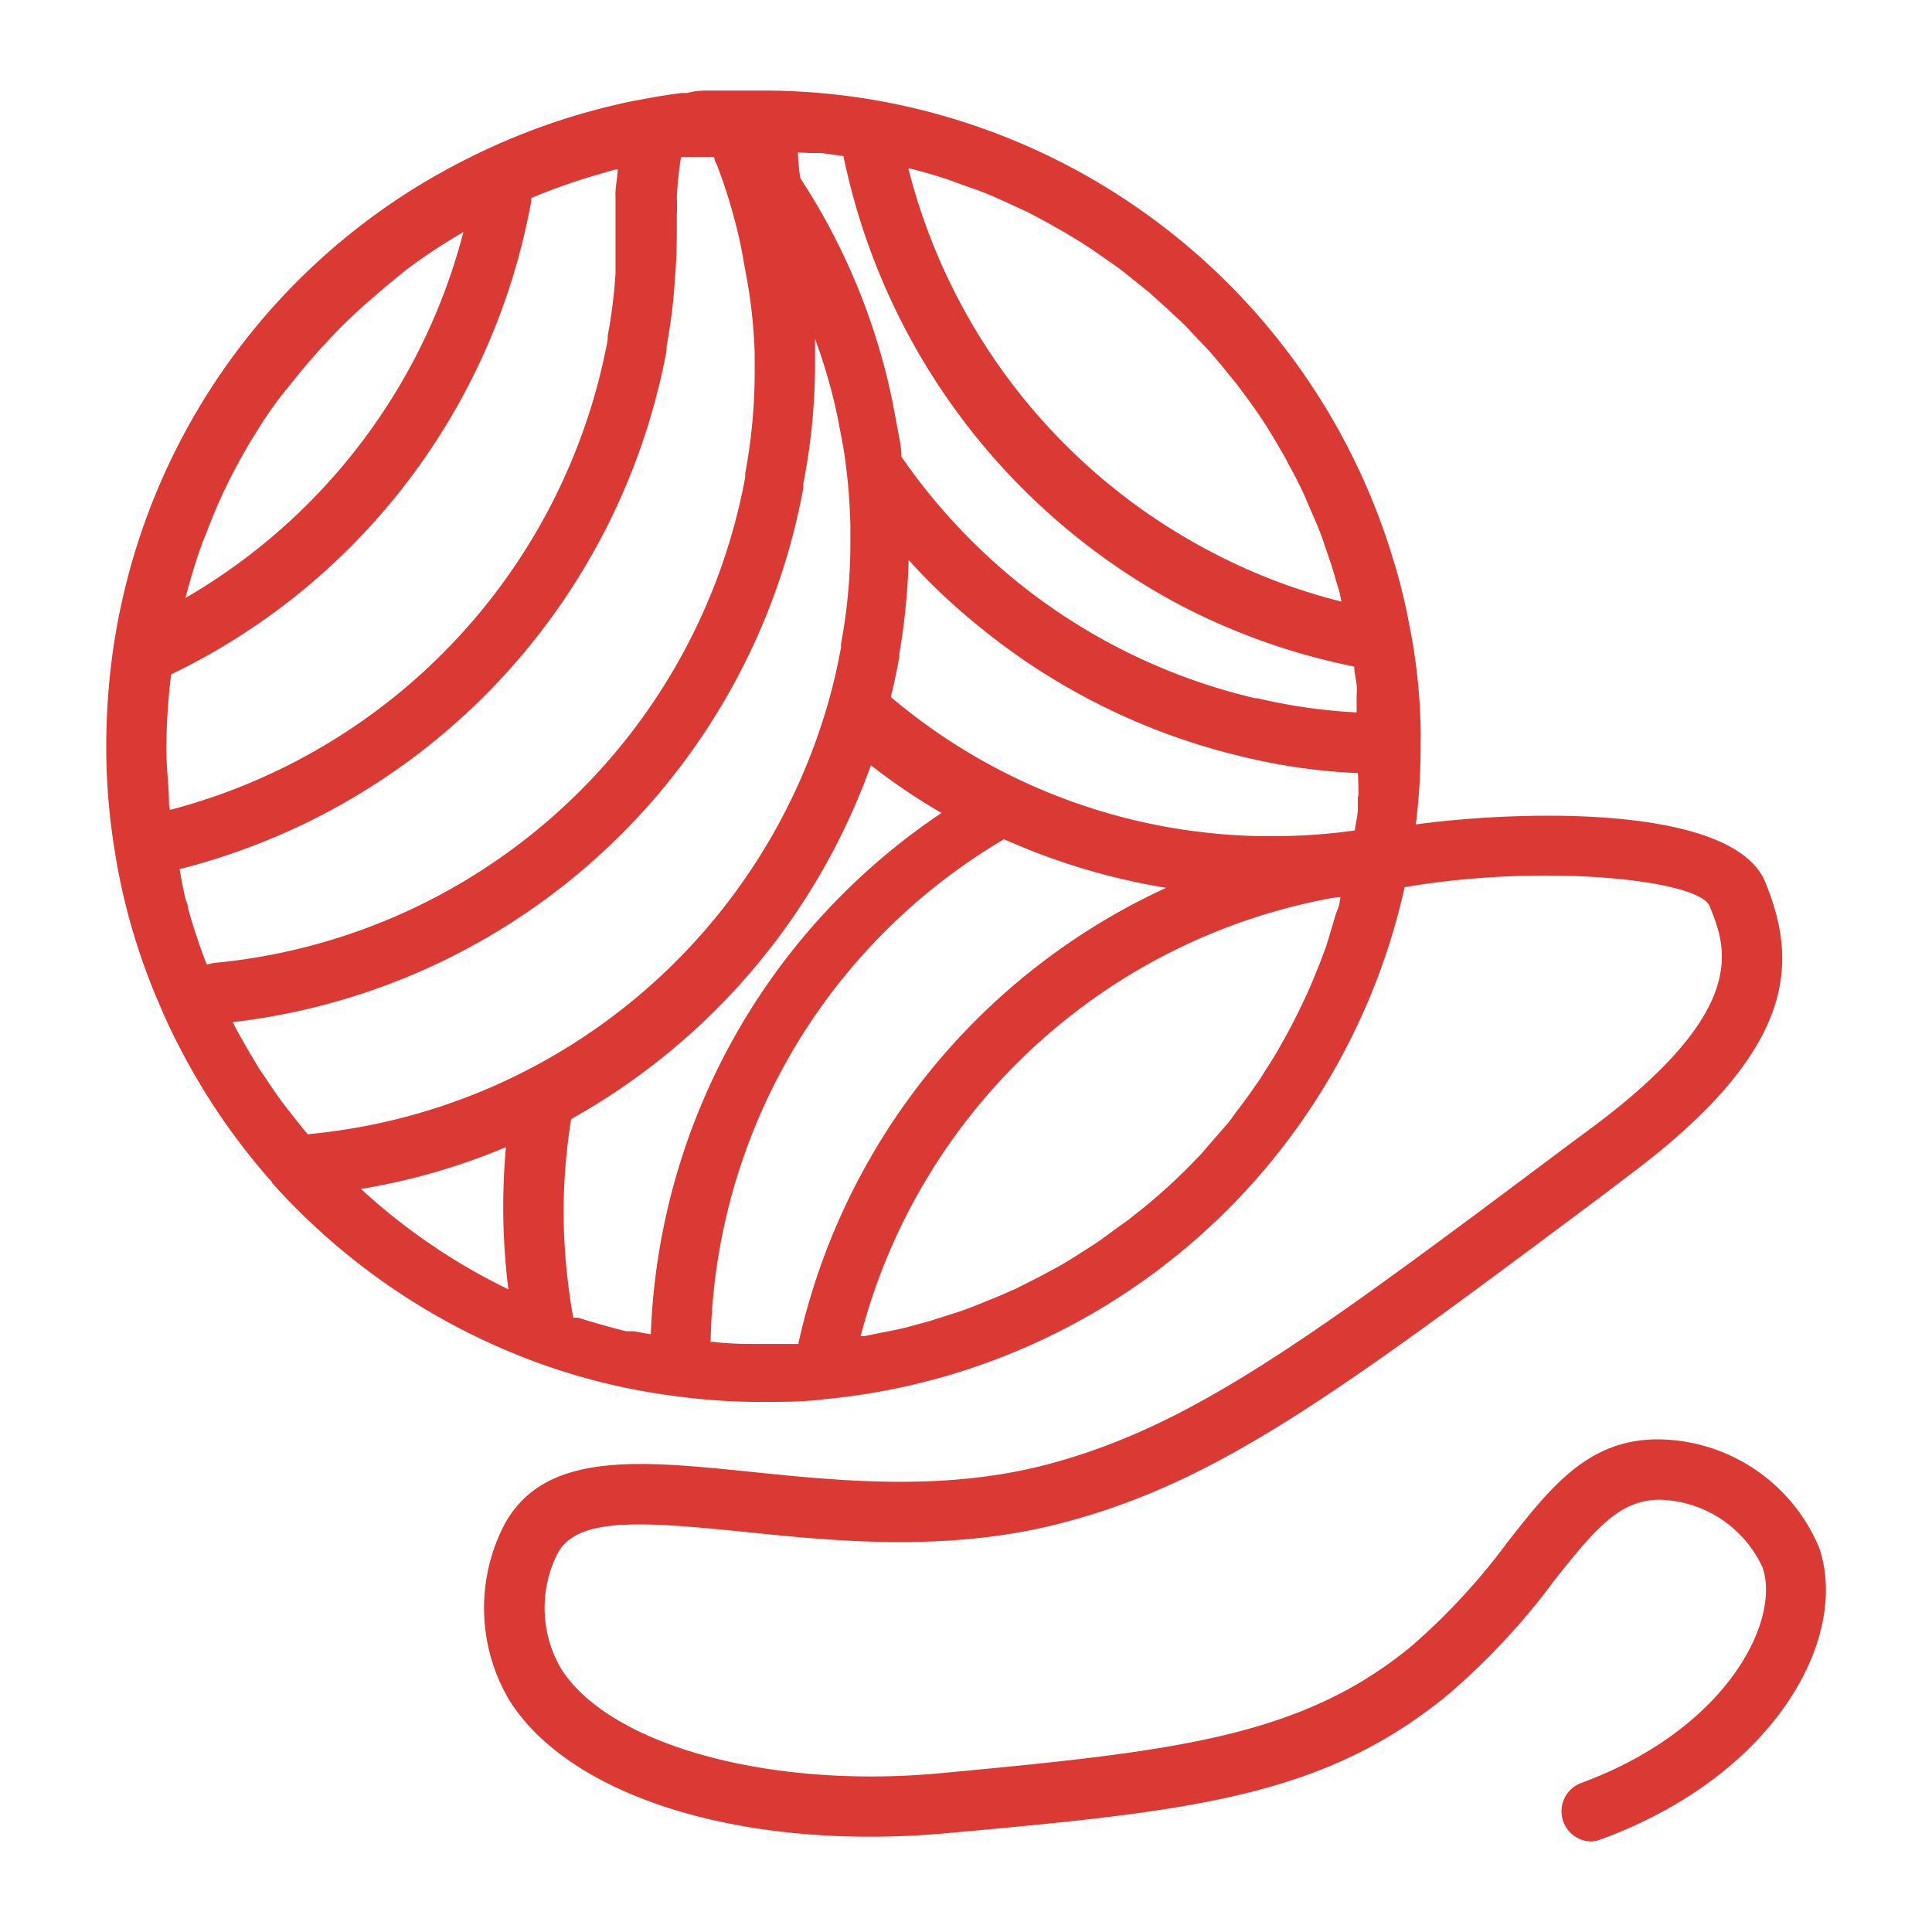 <?xml version="1.0" encoding="UTF-8" standalone="no"?> <svg xmlns="http://www.w3.org/2000/svg" viewBox="0 0 64 64" fill="#da3934"><g id="Layer_56" data-name="Layer 56"><path d="M60.27,51.29a5.84,5.84,0,0,0-5.35-3.61c-2.33,0-3.57,1.61-5,3.43a21.29,21.29,0,0,1-3.21,3.46c-3.67,3-7.9,3.45-15.56,4.17-5.68.53-11-.94-12.58-3.49a4,4,0,0,1-.1-3.79c.65-1.21,2.76-1.06,6.14-.72,3,.31,6.8.7,10.57-.29,5.22-1.36,9.22-4.36,18-10.92l.8-.61c5.69-4.25,5.53-7.15,4.5-9.69s-7.87-2.42-11.58-1.92a20.86,20.86,0,0,0,.16-2.54v-.4a.91.91,0,0,0,0-.17v-.05h0a19.12,19.12,0,0,0-.3-3.06l-.16-.83h0v0c-.12-.55-.25-1.08-.41-1.6A21.84,21.84,0,0,0,29,3.32h0A21.87,21.87,0,0,0,25.41,3h-.13L24.23,3l-.45,0h-.22c-.27,0-.52,0-.79.08h-.2c-.36.05-.72.1-1.07.17h0l-.5.09a22,22,0,0,0-4.67,1.51,23.39,23.39,0,0,0-2.43,1.28,21.62,21.62,0,0,0-9.56,12.6,22,22,0,0,0-.58,2.7,22.73,22.73,0,0,0-.24,3.25,21.22,21.22,0,0,0,.27,3.44,20.9,20.9,0,0,0,1.49,5.15h0c.22.53.47,1.05.74,1.56a21.61,21.61,0,0,0,3,4.34H9a21.89,21.89,0,0,0,8.75,5.95,21.07,21.07,0,0,0,4.64,1.13,20.71,20.71,0,0,0,2.86.19c.7,0,1.37,0,2.07-.09A21.78,21.78,0,0,0,46.53,29.39c4.65-.8,9.74-.24,10.1.62.55,1.35,1.38,3.4-3.85,7.31l-.81.6c-8.56,6.41-12.47,9.33-17.31,10.6-3.42.89-6.84.54-9.85.23-3.64-.37-6.79-.69-8.11,1.77a6,6,0,0,0,.17,5.8c2.05,3.26,7.86,5,14.46,4.41C39.39,60,43.83,59.56,48,56.11a23,23,0,0,0,3.5-3.77c1.37-1.73,2.15-2.64,3.46-2.66a3.86,3.86,0,0,1,3.43,2.25c.6,1.79-1.21,5.36-6,7.13A1,1,0,0,0,52.67,61a1,1,0,0,0,.34-.06C58.78,58.83,61.27,54.29,60.27,51.29ZM30.08,5.59l.1,0c.42.11.85.23,1.26.37l.46.17c.29.1.58.2.87.32l.52.23.76.35.53.28.71.4.51.31c.23.15.45.29.67.45l.49.34c.22.16.43.33.64.5l.46.37.61.55.42.39c.21.2.4.41.6.62l.37.39c.21.24.41.48.61.73s.19.23.28.34c.28.37.55.74.81,1.12v0c.26.39.5.79.73,1.2a3.9,3.9,0,0,1,.19.35c.16.29.32.59.46.89s.14.32.21.48.24.54.35.82.13.35.19.53.19.54.27.81.11.38.17.57.07.3.11.46a19.35,19.35,0,0,1-4.36-1.67,19.82,19.82,0,0,1-10-12.72Zm-3.24-.52.38,0,.72.1A21.83,21.83,0,0,0,39.16,20.08a21.63,21.63,0,0,0,5.7,2c0,.2.06.4.08.6s0,.27,0,.4l0,.52a18.37,18.37,0,0,1-3.29-.47l-.07,0a19.72,19.72,0,0,1-8.06-4,20,20,0,0,1-3.66-4c0-.32-.07-.63-.13-.94l-.16-.86A21.39,21.39,0,0,0,26.51,5.9a7.89,7.89,0,0,1-.08-.85ZM6.18,19.67c.15-.56.31-1.11.51-1.64a2.33,2.33,0,0,1,.11-.28q.27-.73.6-1.44l.12-.25c.25-.51.52-1,.81-1.49a3.45,3.45,0,0,0,.2-.32c.3-.48.62-.95,1-1.4l0,0c.35-.45.72-.89,1.1-1.31l.27-.29a16.56,16.56,0,0,1,1.2-1.17l.22-.19q.58-.51,1.2-1l.26-.19c.46-.33.94-.64,1.43-.93l.14-.08A19.74,19.74,0,0,1,6.14,19.81S6.17,19.71,6.18,19.67Zm-.58,7c0-.6-.09-1.22-.09-1.87a20.86,20.86,0,0,1,.16-2.46A21.69,21.69,0,0,0,17.6,6.65l0-.09a19.84,19.84,0,0,1,2.28-.8l.38-.11.2-.05c0,.25-.06.5-.07.75a.77.77,0,0,0,0,.15v.07c0,.5,0,1,0,1.36s0,.81,0,1.14a17.31,17.31,0,0,1-.26,2.06.61.61,0,0,1,0,.13A19.86,19.86,0,0,1,5.63,26.83Zm1.25,5.28-.06-.15c-.21-.56-.4-1.13-.56-1.71,0-.1-.05-.2-.08-.3-.08-.32-.14-.64-.2-1A21.87,21.87,0,0,0,22.08,11.62l0-.14a17.56,17.56,0,0,0,.28-2.3c.05-.55.06-1.09.06-1.49V7.57c0-.16,0-.33,0-.43a6.08,6.08,0,0,0,0-.61,12.26,12.26,0,0,1,.14-1.33l.23,0,.21,0h.16l.5,0c0,.12.09.24.13.37a17.93,17.93,0,0,1,.76,2.62l.15.83A16.75,16.75,0,0,1,25,11.73c0,.13,0,.25,0,.37v.12a18.34,18.34,0,0,1-.31,3.44.5.5,0,0,0,0,.13A19.78,19.78,0,0,1,7.08,31.9Zm5.08,7.44A21.3,21.3,0,0,0,16.76,38q-.09,1-.09,2a22.28,22.28,0,0,0,.17,2.71A20.2,20.2,0,0,1,11.93,39.36Zm-1.71-1.79c-.15-.17-.29-.35-.43-.52l-.38-.49c-.2-.26-.38-.53-.56-.8s-.22-.31-.32-.48-.36-.6-.53-.91c-.08-.14-.16-.28-.23-.42l-.06-.12a21.78,21.78,0,0,0,18.9-17.69l0-.14A21,21,0,0,0,27,12.22V12.1c0-.17,0-.33,0-.46l0-.41a18,18,0,0,1,.73,2.51l.16.83c.07.36.12.72.16,1.09.07.56.1,1.11.12,1.74,0,.13,0,.25,0,.37v.12a18.34,18.34,0,0,1-.31,3.44s0,.11,0,.12c-.12.64-.25,1.21-.4,1.74A19.83,19.83,0,0,1,10.22,37.57Zm11.34,6.6-.57-.1-.25,0q-.79-.2-1.59-.45l-.16,0a20.28,20.28,0,0,1-.32-3.58,19.71,19.71,0,0,1,.25-3,21.87,21.87,0,0,0,9.93-11.72,20,20,0,0,0,2.34,1.58A21.73,21.73,0,0,0,21.56,44.17Zm4.89.32-.94,0h-.3c-.53,0-1.06,0-1.58-.07h-.09a19.74,19.74,0,0,1,9.72-16.65,21.71,21.71,0,0,0,5.37,1.61A21.81,21.81,0,0,0,26.45,44.49ZM44.38,29.83c0,.18-.1.35-.15.52s-.19.65-.3,1l-.21.56c-.12.29-.23.58-.36.87s-.17.37-.26.56-.27.54-.41.81l-.3.54q-.22.39-.48.78a5.39,5.39,0,0,1-.33.5c-.17.26-.36.51-.55.76s-.22.31-.34.46l-.68.78c-.1.12-.2.24-.31.35a19.34,19.34,0,0,1-2.21,2c-.12.1-.25.19-.38.28s-.55.41-.83.6l-.49.31c-.26.17-.52.33-.79.48l-.54.29-.81.41-.57.25-.84.34c-.19.07-.39.15-.59.21l-.88.28-.59.16c-.32.09-.64.15-1,.22l-.54.11-.13,0A19.83,19.83,0,0,1,44.28,29.72l.13,0Zm.6-3.45c0,.15,0,.29,0,.44s-.07.46-.1.69a19.87,19.87,0,0,1-2.71.19,19.48,19.48,0,0,1-12.66-4.61c.1-.41.19-.83.28-1.32,0,0,0-.08,0-.1a22.13,22.13,0,0,0,.31-3.12,20.32,20.32,0,0,0,2.23,2.12,21.67,21.67,0,0,0,8.93,4.42h0a19.62,19.62,0,0,0,3.72.52C45,25.88,45,26.13,45,26.38Z"/></g></svg>
